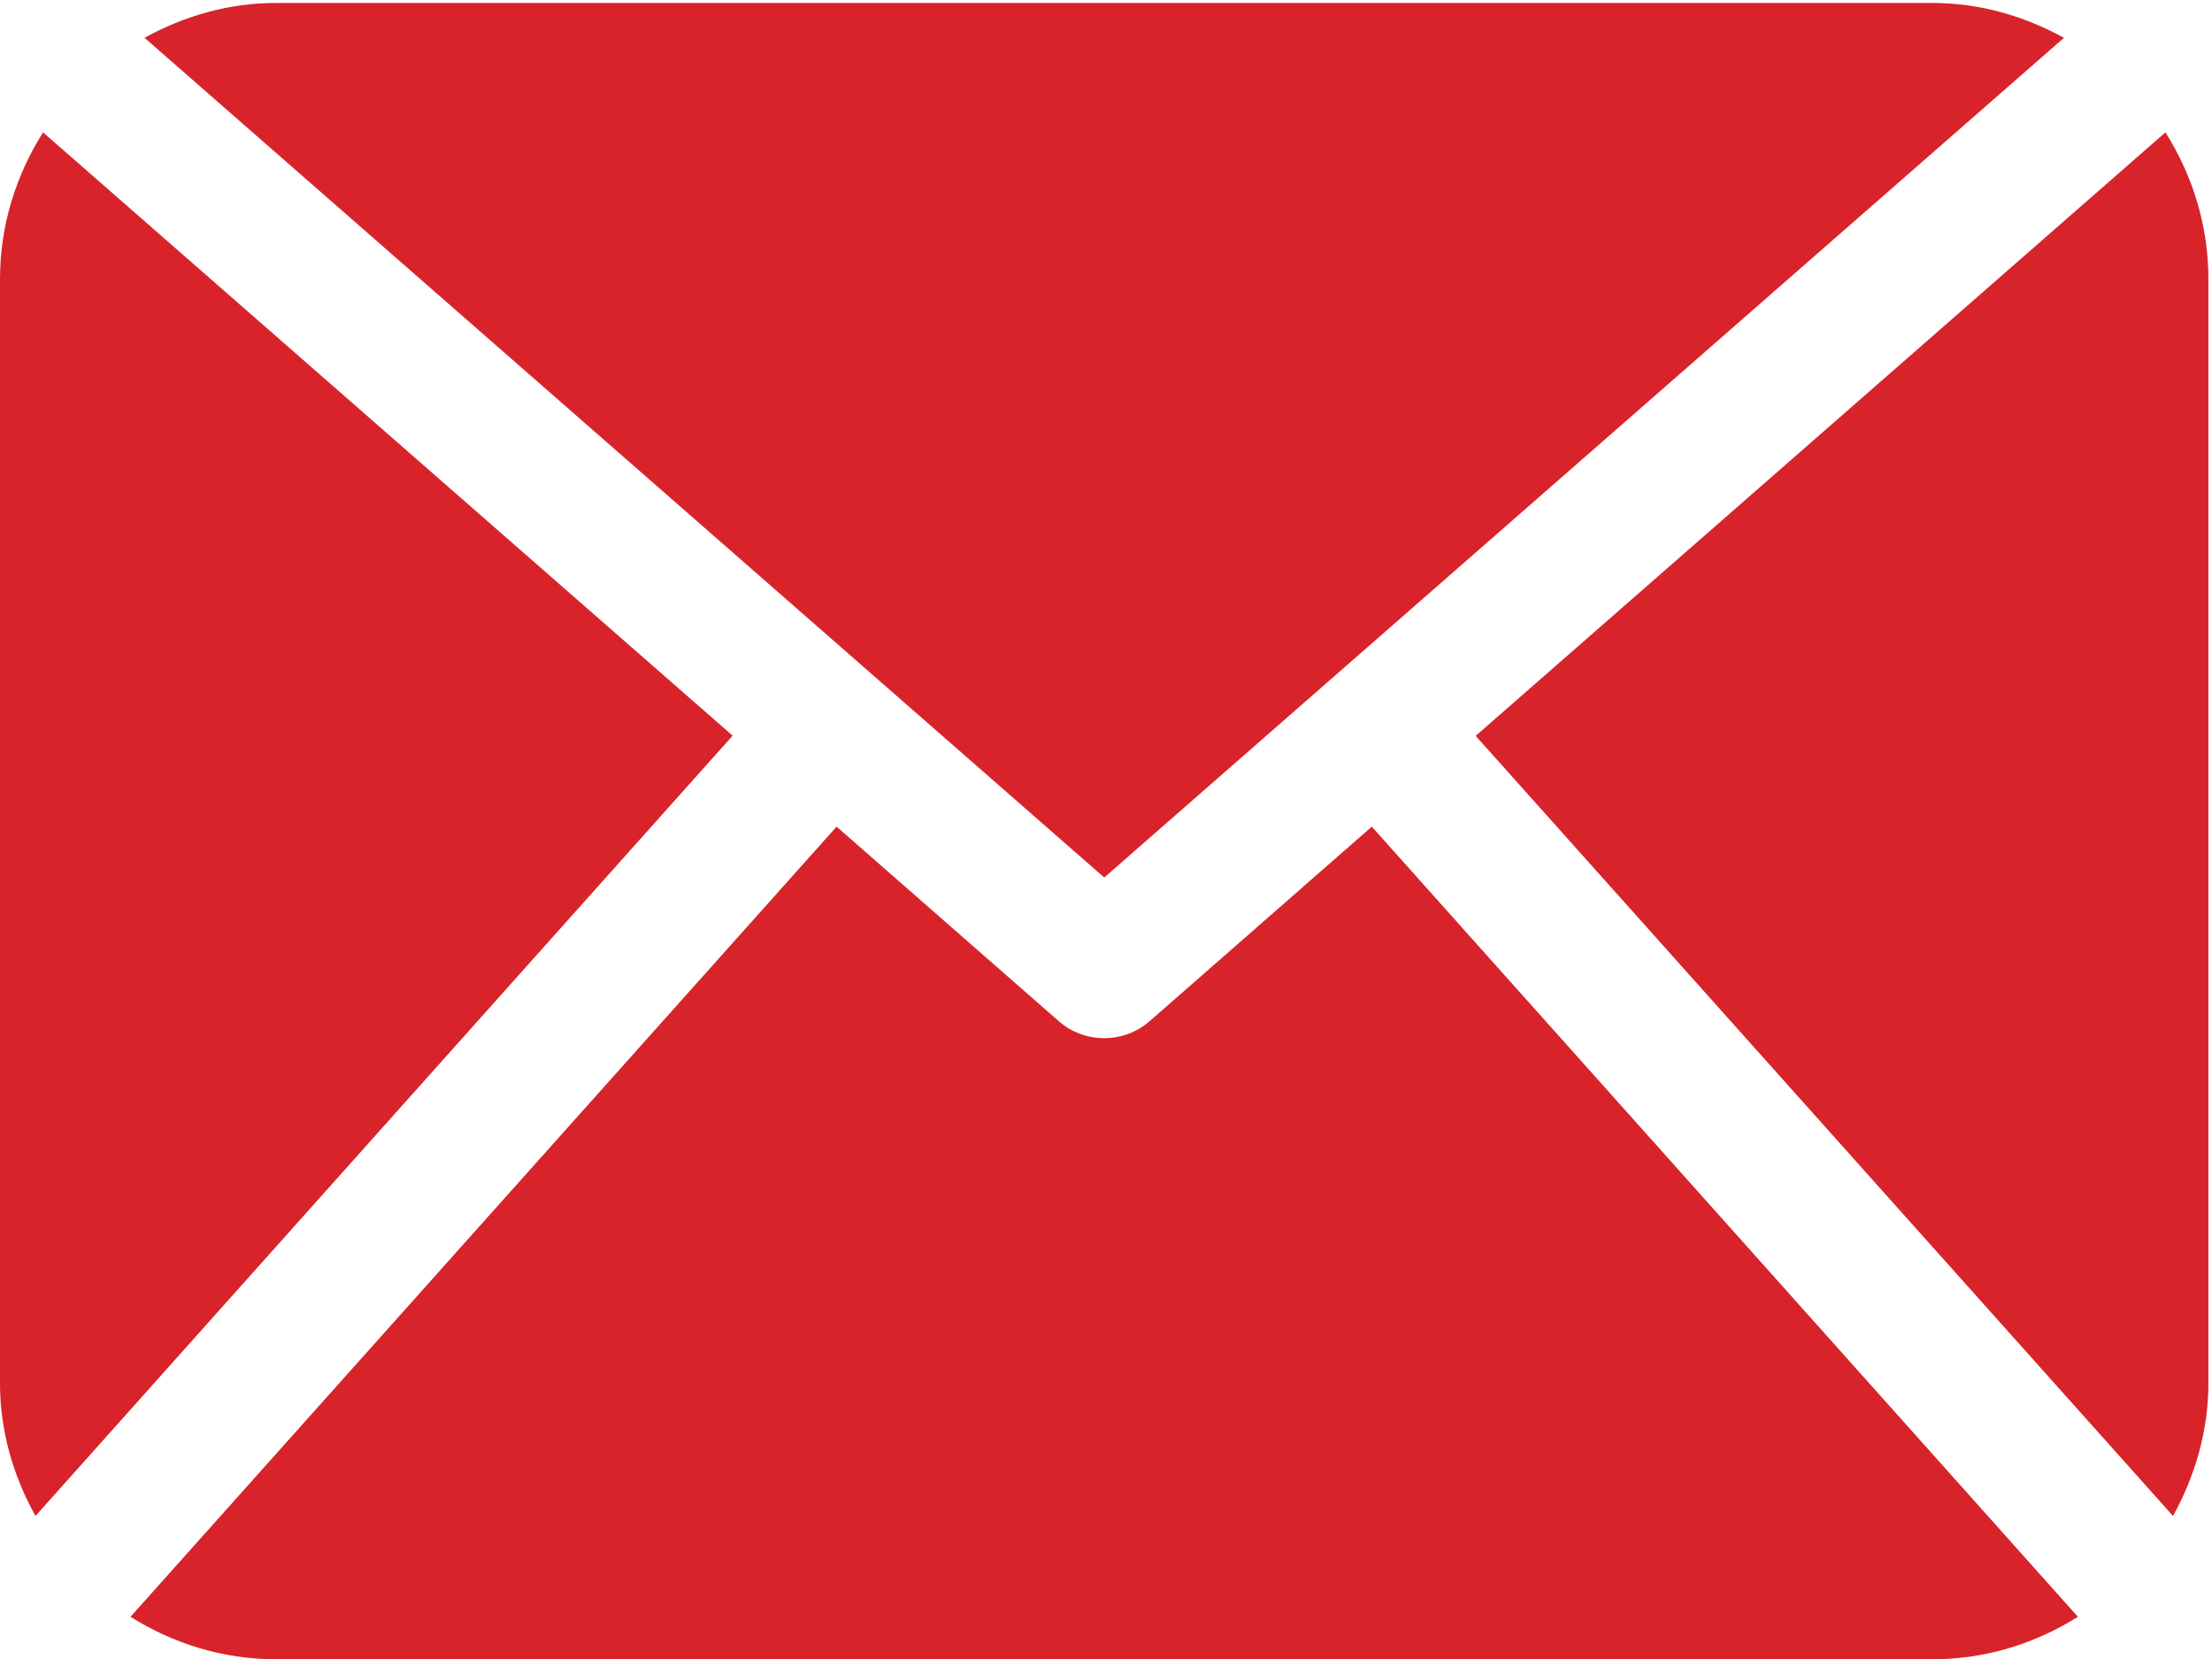 <?xml version="1.0" encoding="UTF-8"?>
<svg width="24px" height="18px" viewBox="0 0 24 18" version="1.1" xmlns="http://www.w3.org/2000/svg" xmlns:xlink="http://www.w3.org/1999/xlink">
    <!-- Generator: Sketch 60 (88103) - https://sketch.com -->
    <title>mail-black-envelope-symbol</title>
    <desc>Created with Sketch.</desc>
    <g id="Page-1" stroke="none" stroke-width="1" fill="none" fill-rule="evenodd">
        <g id="Объявление-кредитора" transform="translate(-319, -4913)" fill="#D8232A" fill-rule="nonzero">
            <g id="Group-15" transform="translate(319, 4471)">
                <g id="Group-16">
                    <g id="Group-21">
                        <g id="Group-32" transform="translate(0, 105)">
                            <g id="Group-19" transform="translate(0, 324)">
                                <g id="mail-black-envelope-symbol" transform="translate(0, 13)">
                                    <path d="M23.961,15.008 C23.961,15.533 23.813,16.02 23.577,16.448 L16.011,7.984 L23.495,1.436 C23.786,1.898 23.961,2.441 23.961,3.027 L23.961,15.008 Z M11.981,9.521 L22.394,0.41 C21.966,0.176 21.485,0.032 20.966,0.032 L2.995,0.032 C2.475,0.032 1.994,0.176 1.568,0.41 L11.981,9.521 Z M14.884,8.969 L12.473,11.08 C12.332,11.203 12.157,11.264 11.981,11.264 C11.804,11.264 11.629,11.203 11.488,11.08 L9.077,8.969 L1.416,17.542 C1.875,17.83 2.413,18.003 2.995,18.003 L20.966,18.003 C21.548,18.003 22.086,17.83 22.545,17.542 L14.884,8.969 Z M0.467,1.436 C0.176,1.898 0,2.441 0,3.027 L0,15.008 C0,15.533 0.147,16.02 0.385,16.448 L7.949,7.982 L0.467,1.436 Z" id="Shape"></path>
                                </g>
                            </g>
                        </g>
                    </g>
                </g>
            </g>
        </g>
    </g>
</svg>